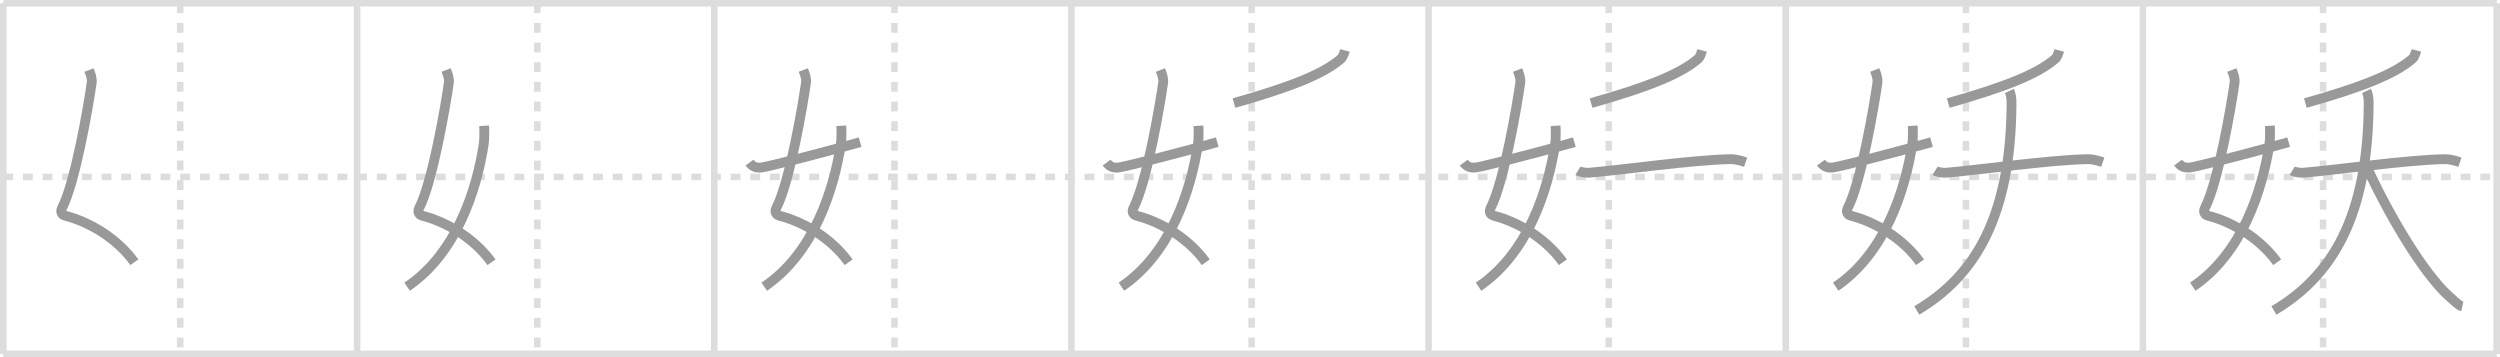 <svg width="763px" height="109px" viewBox="0 0 763 109" xmlns="http://www.w3.org/2000/svg" xmlns:xlink="http://www.w3.org/1999/xlink" xml:space="preserve" version="1.1" baseProfile="full">
<line x1="1" y1="1" x2="762" y2="1" style="stroke:#ddd;stroke-width:2"></line>
<line x1="1" y1="1" x2="1" y2="108" style="stroke:#ddd;stroke-width:2"></line>
<line x1="1" y1="108" x2="762" y2="108" style="stroke:#ddd;stroke-width:2"></line>
<line x1="762" y1="1" x2="762" y2="108" style="stroke:#ddd;stroke-width:2"></line>
<line x1="109" y1="1" x2="109" y2="108" style="stroke:#ddd;stroke-width:2"></line>
<line x1="218" y1="1" x2="218" y2="108" style="stroke:#ddd;stroke-width:2"></line>
<line x1="327" y1="1" x2="327" y2="108" style="stroke:#ddd;stroke-width:2"></line>
<line x1="436" y1="1" x2="436" y2="108" style="stroke:#ddd;stroke-width:2"></line>
<line x1="545" y1="1" x2="545" y2="108" style="stroke:#ddd;stroke-width:2"></line>
<line x1="654" y1="1" x2="654" y2="108" style="stroke:#ddd;stroke-width:2"></line>
<line x1="1" y1="54" x2="762" y2="54" style="stroke:#ddd;stroke-width:2;stroke-dasharray:3 3"></line>
<line x1="55" y1="1" x2="55" y2="108" style="stroke:#ddd;stroke-width:2;stroke-dasharray:3 3"></line>
<line x1="164" y1="1" x2="164" y2="108" style="stroke:#ddd;stroke-width:2;stroke-dasharray:3 3"></line>
<line x1="273" y1="1" x2="273" y2="108" style="stroke:#ddd;stroke-width:2;stroke-dasharray:3 3"></line>
<line x1="382" y1="1" x2="382" y2="108" style="stroke:#ddd;stroke-width:2;stroke-dasharray:3 3"></line>
<line x1="491" y1="1" x2="491" y2="108" style="stroke:#ddd;stroke-width:2;stroke-dasharray:3 3"></line>
<line x1="600" y1="1" x2="600" y2="108" style="stroke:#ddd;stroke-width:2;stroke-dasharray:3 3"></line>
<line x1="709" y1="1" x2="709" y2="108" style="stroke:#ddd;stroke-width:2;stroke-dasharray:3 3"></line>
<path d="M27.16,21.37c0.36,0.94,1.02,2.48,0.83,3.84c-0.92,6.67-4.98,30.42-9.03,38.22c-0.83,1.6,0.37,2.26,0.83,2.38c8.09,2.07,16.29,7.34,21.21,14.23" style="fill:none;stroke:#999;stroke-width:3"></path>

<path d="M136.16,21.37c0.36,0.94,1.02,2.48,0.83,3.84c-0.92,6.67-4.98,30.42-9.03,38.22c-0.83,1.6,0.37,2.26,0.83,2.38c8.09,2.07,16.29,7.34,21.21,14.23" style="fill:none;stroke:#999;stroke-width:3"></path>
<path d="M147.76,38.39c0.07,1.17,0.12,4.02-0.14,5.71C145.5,57.83,139.39,77.29,124.25,87.5" style="fill:none;stroke:#999;stroke-width:3"></path>

<path d="M245.16,21.37c0.36,0.94,1.02,2.48,0.83,3.84c-0.92,6.67-4.98,30.42-9.03,38.22c-0.83,1.6,0.37,2.26,0.83,2.38c8.09,2.07,16.29,7.34,21.21,14.23" style="fill:none;stroke:#999;stroke-width:3"></path>
<path d="M256.76,38.39c0.07,1.17,0.12,4.02-0.14,5.71C254.5,57.83,248.39,77.29,233.25,87.5" style="fill:none;stroke:#999;stroke-width:3"></path>
<path d="M228.75,49.62c0.74,1.01,1.74,1.73,3.72,1.49c2.14-0.26,21.19-5.18,30.03-7.73" style="fill:none;stroke:#999;stroke-width:3"></path>

<path d="M354.16,21.37c0.36,0.94,1.02,2.48,0.83,3.84c-0.92,6.67-4.98,30.42-9.03,38.22c-0.83,1.6,0.37,2.26,0.83,2.38c8.09,2.07,16.29,7.34,21.21,14.23" style="fill:none;stroke:#999;stroke-width:3"></path>
<path d="M365.76,38.39c0.07,1.17,0.12,4.02-0.14,5.71C363.5,57.83,357.39,77.29,342.25,87.5" style="fill:none;stroke:#999;stroke-width:3"></path>
<path d="M337.75,49.62c0.74,1.01,1.74,1.73,3.72,1.49c2.14-0.26,21.19-5.18,30.03-7.73" style="fill:none;stroke:#999;stroke-width:3"></path>
<path d="M410.48,15.39c-0.23,0.86-0.68,2.08-1.19,2.52c-5.54,4.84-16.04,8.84-32.69,13.55" style="fill:none;stroke:#999;stroke-width:3"></path>

<path d="M463.16,21.37c0.36,0.94,1.02,2.48,0.83,3.84c-0.92,6.67-4.98,30.42-9.03,38.22c-0.83,1.6,0.37,2.26,0.83,2.38c8.09,2.07,16.29,7.34,21.21,14.23" style="fill:none;stroke:#999;stroke-width:3"></path>
<path d="M474.76,38.39c0.07,1.17,0.12,4.02-0.14,5.71C472.5,57.83,466.39,77.29,451.25,87.5" style="fill:none;stroke:#999;stroke-width:3"></path>
<path d="M446.75,49.62c0.74,1.01,1.74,1.73,3.72,1.49c2.14-0.26,21.19-5.18,30.03-7.73" style="fill:none;stroke:#999;stroke-width:3"></path>
<path d="M519.48,15.39c-0.23,0.86-0.68,2.08-1.19,2.52c-5.54,4.84-16.04,8.84-32.69,13.55" style="fill:none;stroke:#999;stroke-width:3"></path>
<path d="M481.59,52.11c0.71,0.44,2.53,0.67,3.31,0.61c9.06-0.72,31.94-3.97,43.29-4.14c0.98-0.01,2.38,0.17,4.58,0.92" style="fill:none;stroke:#999;stroke-width:3"></path>

<path d="M572.16,21.37c0.36,0.94,1.02,2.48,0.83,3.84c-0.92,6.67-4.98,30.42-9.03,38.22c-0.83,1.6,0.37,2.26,0.83,2.38c8.09,2.07,16.29,7.34,21.21,14.23" style="fill:none;stroke:#999;stroke-width:3"></path>
<path d="M583.76,38.39c0.07,1.17,0.12,4.02-0.14,5.71C581.5,57.83,575.39,77.29,560.25,87.5" style="fill:none;stroke:#999;stroke-width:3"></path>
<path d="M555.75,49.62c0.74,1.01,1.74,1.73,3.72,1.49c2.14-0.26,21.19-5.18,30.03-7.73" style="fill:none;stroke:#999;stroke-width:3"></path>
<path d="M628.48,15.39c-0.23,0.86-0.68,2.08-1.19,2.52c-5.54,4.84-16.04,8.84-32.69,13.55" style="fill:none;stroke:#999;stroke-width:3"></path>
<path d="M590.59,52.11c0.71,0.44,2.53,0.67,3.31,0.61c9.06-0.72,31.94-3.97,43.29-4.14c0.98-0.01,2.38,0.17,4.58,0.92" style="fill:none;stroke:#999;stroke-width:3"></path>
<path d="M613.25,27.75c0.45,0.92,0.68,1.98,0.67,3.96C613.7,66.07,602.85,84.19,585.0,94.75" style="fill:none;stroke:#999;stroke-width:3"></path>

<path d="M681.16,21.37c0.36,0.94,1.02,2.48,0.83,3.84c-0.92,6.67-4.98,30.42-9.03,38.22c-0.83,1.6,0.37,2.26,0.83,2.38c8.09,2.07,16.29,7.34,21.21,14.23" style="fill:none;stroke:#999;stroke-width:3"></path>
<path d="M692.76,38.39c0.07,1.17,0.12,4.02-0.14,5.71C690.5,57.83,684.39,77.29,669.25,87.5" style="fill:none;stroke:#999;stroke-width:3"></path>
<path d="M664.75,49.62c0.74,1.01,1.74,1.73,3.72,1.49c2.14-0.26,21.19-5.18,30.03-7.73" style="fill:none;stroke:#999;stroke-width:3"></path>
<path d="M737.48,15.39c-0.23,0.86-0.68,2.08-1.19,2.52c-5.54,4.84-16.04,8.84-32.69,13.55" style="fill:none;stroke:#999;stroke-width:3"></path>
<path d="M699.59,52.11c0.71,0.44,2.53,0.67,3.31,0.61c9.06-0.72,31.94-3.97,43.29-4.14c0.98-0.01,2.38,0.17,4.58,0.92" style="fill:none;stroke:#999;stroke-width:3"></path>
<path d="M722.25,27.75c0.45,0.92,0.68,1.98,0.67,3.96C722.7,66.07,711.85,84.19,694.0,94.75" style="fill:none;stroke:#999;stroke-width:3"></path>
<path d="M722.16,50.5C727.75,63,739.0,83,747.67,90.64c2.35,2.07,2.86,2.64,3.83,2.86" style="fill:none;stroke:#999;stroke-width:3"></path>

</svg>